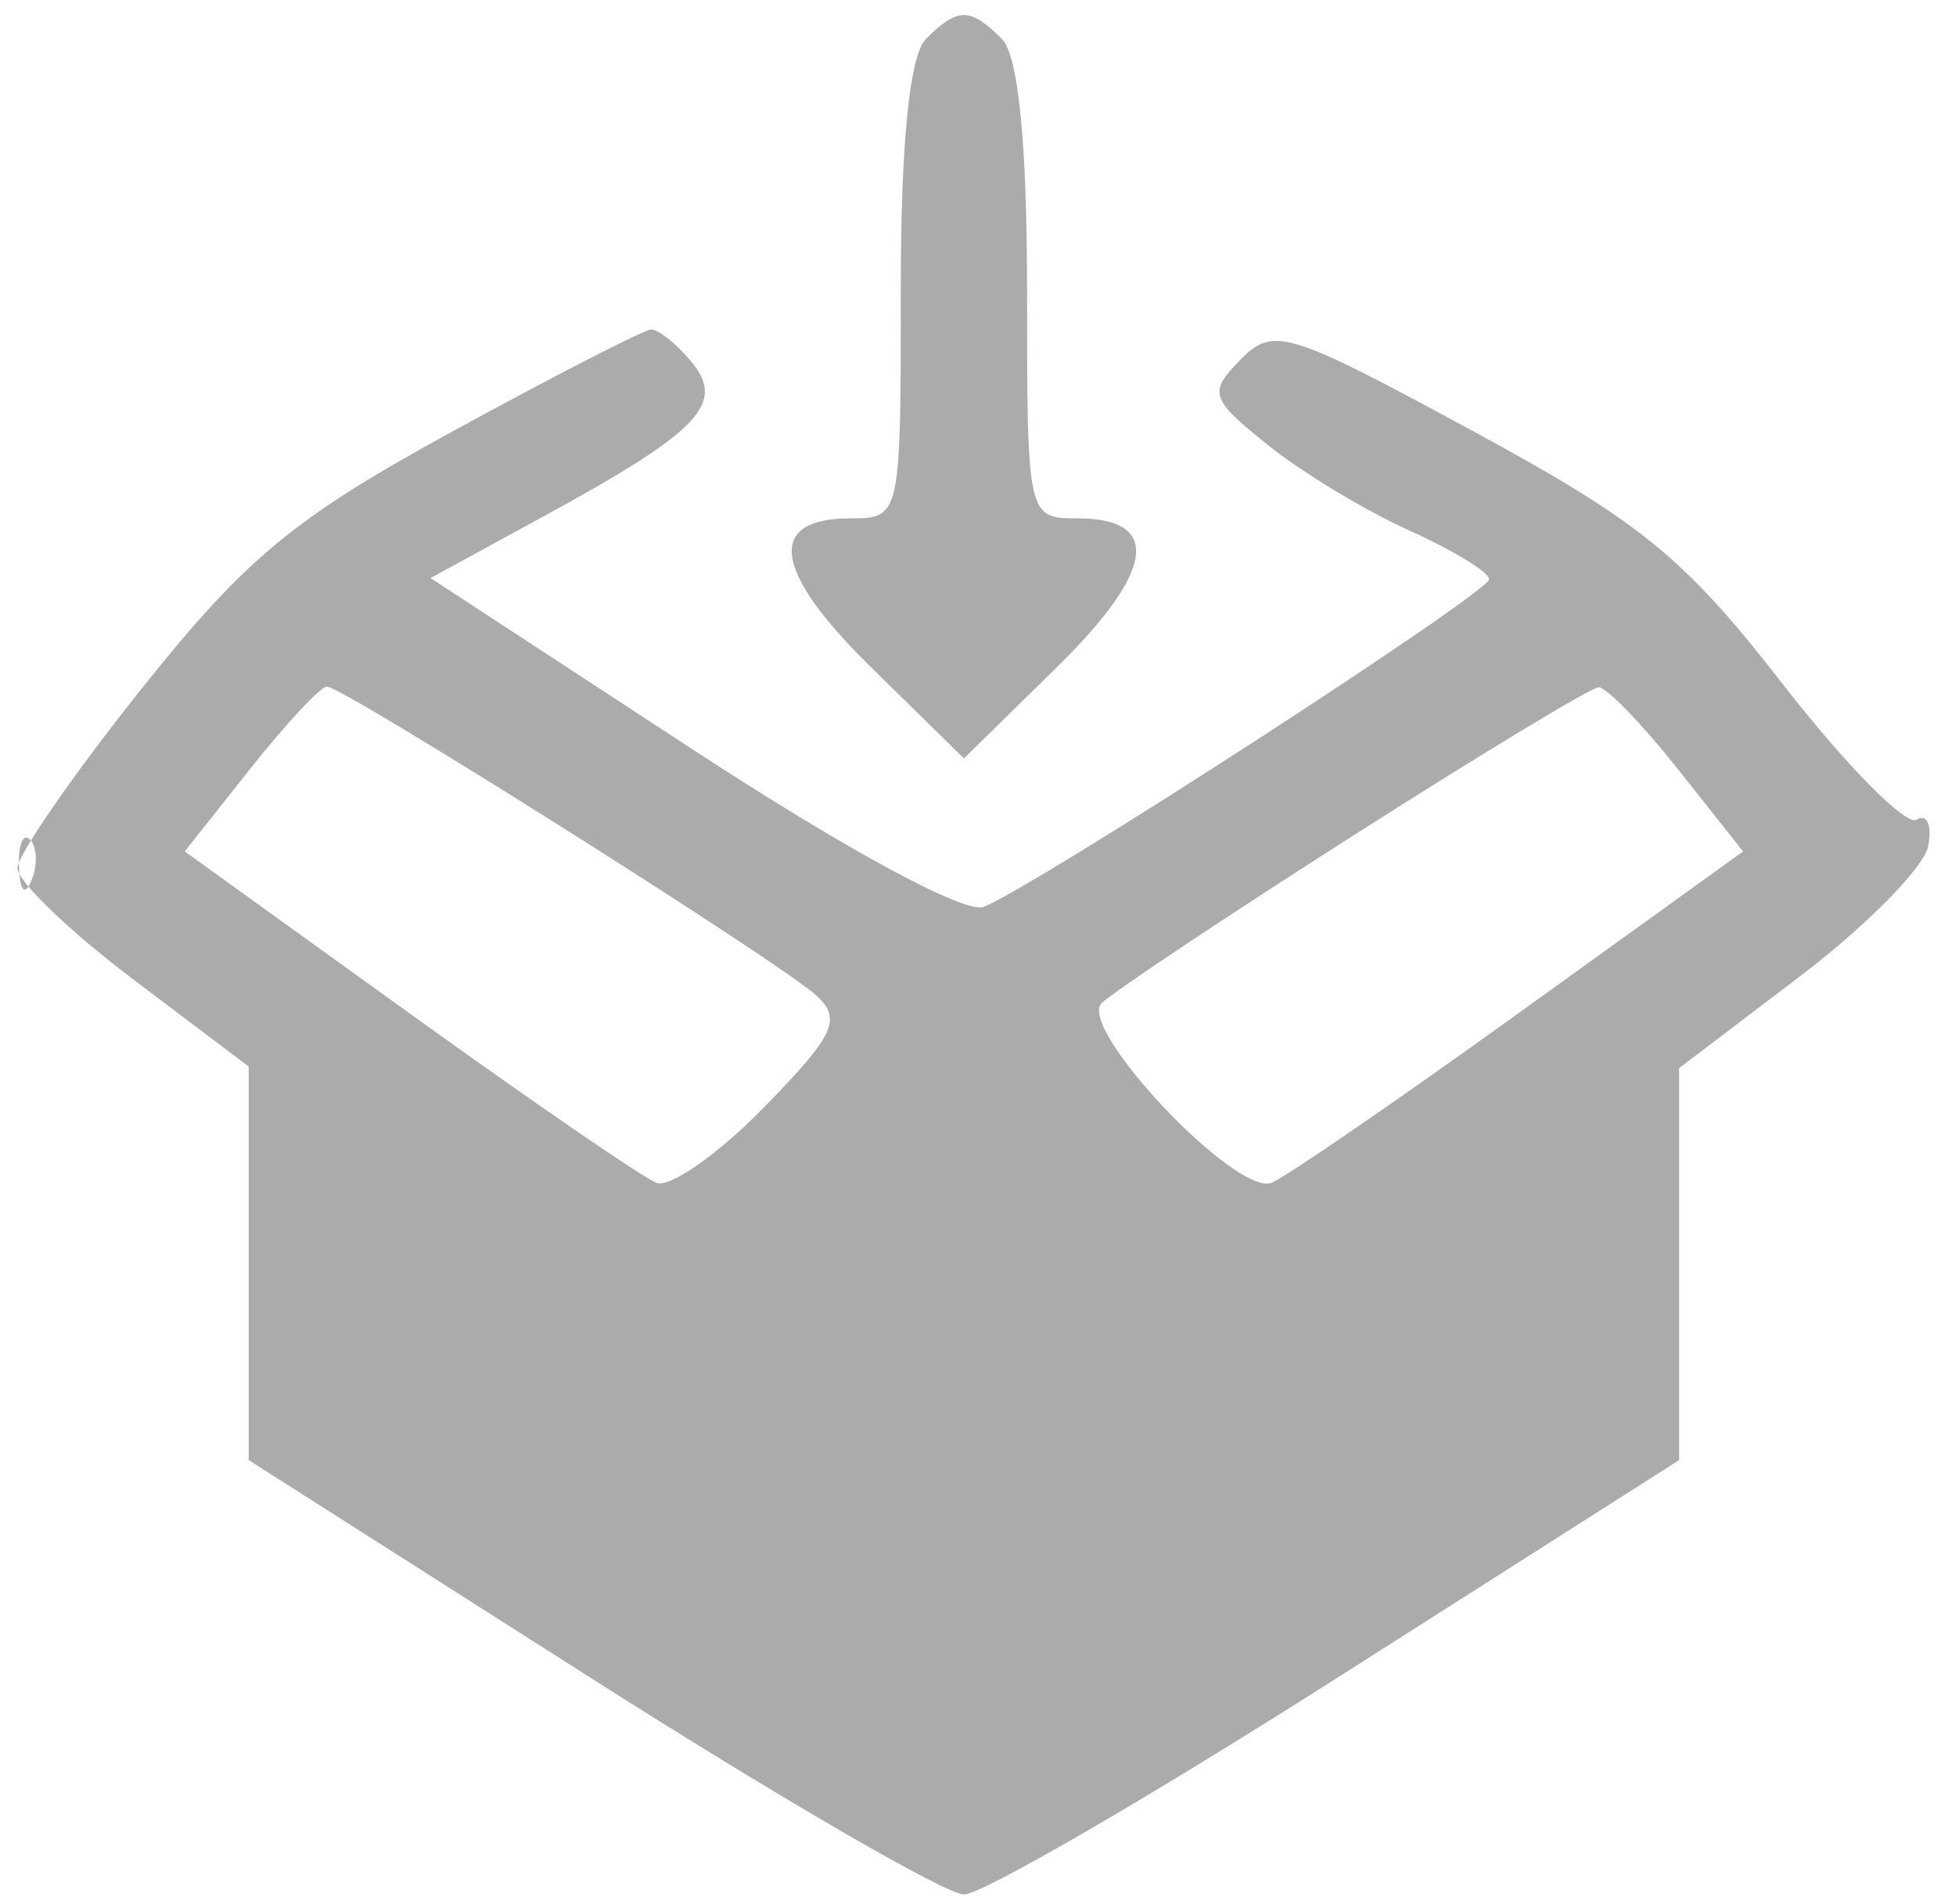 <svg width="38" height="37" viewBox="0 0 38 37" fill="none" xmlns="http://www.w3.org/2000/svg">
<path fill-rule="evenodd" clip-rule="evenodd" d="M17.991 0.754C17.67 1.075 17.5 2.77 17.5 5.658C17.5 10.041 17.494 10.072 16.523 10.072C14.874 10.072 15.015 11.094 16.921 12.965L18.727 14.737L20.532 12.965C22.438 11.094 22.579 10.072 20.93 10.072C19.959 10.072 19.953 10.041 19.953 5.658C19.953 2.77 19.783 1.075 19.462 0.754C18.848 0.14 18.605 0.14 17.991 0.754ZM8.767 8.396C5.701 10.074 4.773 10.845 2.742 13.393C1.422 15.05 0.341 16.614 0.339 16.868C0.338 17.122 1.348 18.093 2.584 19.027L4.832 20.724V24.548V28.372L11.457 32.591C15.101 34.912 18.372 36.811 18.727 36.811C19.081 36.811 22.352 34.912 25.996 32.591L32.621 28.372V24.564V20.755L34.969 18.971C36.26 17.989 37.381 16.851 37.46 16.441C37.539 16.032 37.436 15.8 37.231 15.927C37.027 16.053 35.86 14.87 34.638 13.297C32.726 10.835 31.885 10.148 28.598 8.367C25.022 6.428 24.736 6.34 24.102 6.986C23.472 7.629 23.507 7.741 24.622 8.64C25.279 9.17 26.52 9.921 27.38 10.309C28.24 10.696 28.937 11.123 28.929 11.258C28.913 11.528 20.09 17.244 19.108 17.621C18.743 17.761 16.442 16.515 13.429 14.544L8.364 11.232L10.583 10.021C13.596 8.376 14.106 7.84 13.431 7.027C13.142 6.679 12.79 6.398 12.649 6.403C12.507 6.408 10.761 7.305 8.767 8.396ZM4.858 14.943L3.589 16.544L7.931 19.672C10.319 21.392 12.488 22.882 12.752 22.983C13.015 23.084 13.954 22.426 14.838 21.521C16.224 20.102 16.363 19.801 15.849 19.335C15.125 18.678 6.667 13.341 6.351 13.341C6.227 13.341 5.556 14.062 4.858 14.943ZM26.287 16.238C23.814 17.815 21.617 19.28 21.403 19.493C20.918 19.976 24.011 23.248 24.701 22.983C24.965 22.882 27.134 21.392 29.522 19.672L33.864 16.544L32.595 14.943C31.897 14.062 31.204 13.347 31.054 13.355C30.905 13.363 28.759 14.66 26.287 16.238ZM0.369 16.849C0.388 17.325 0.485 17.422 0.616 17.096C0.734 16.801 0.719 16.448 0.583 16.313C0.448 16.177 0.351 16.418 0.369 16.849Z" fill="#ABABAB"/>
</svg>
